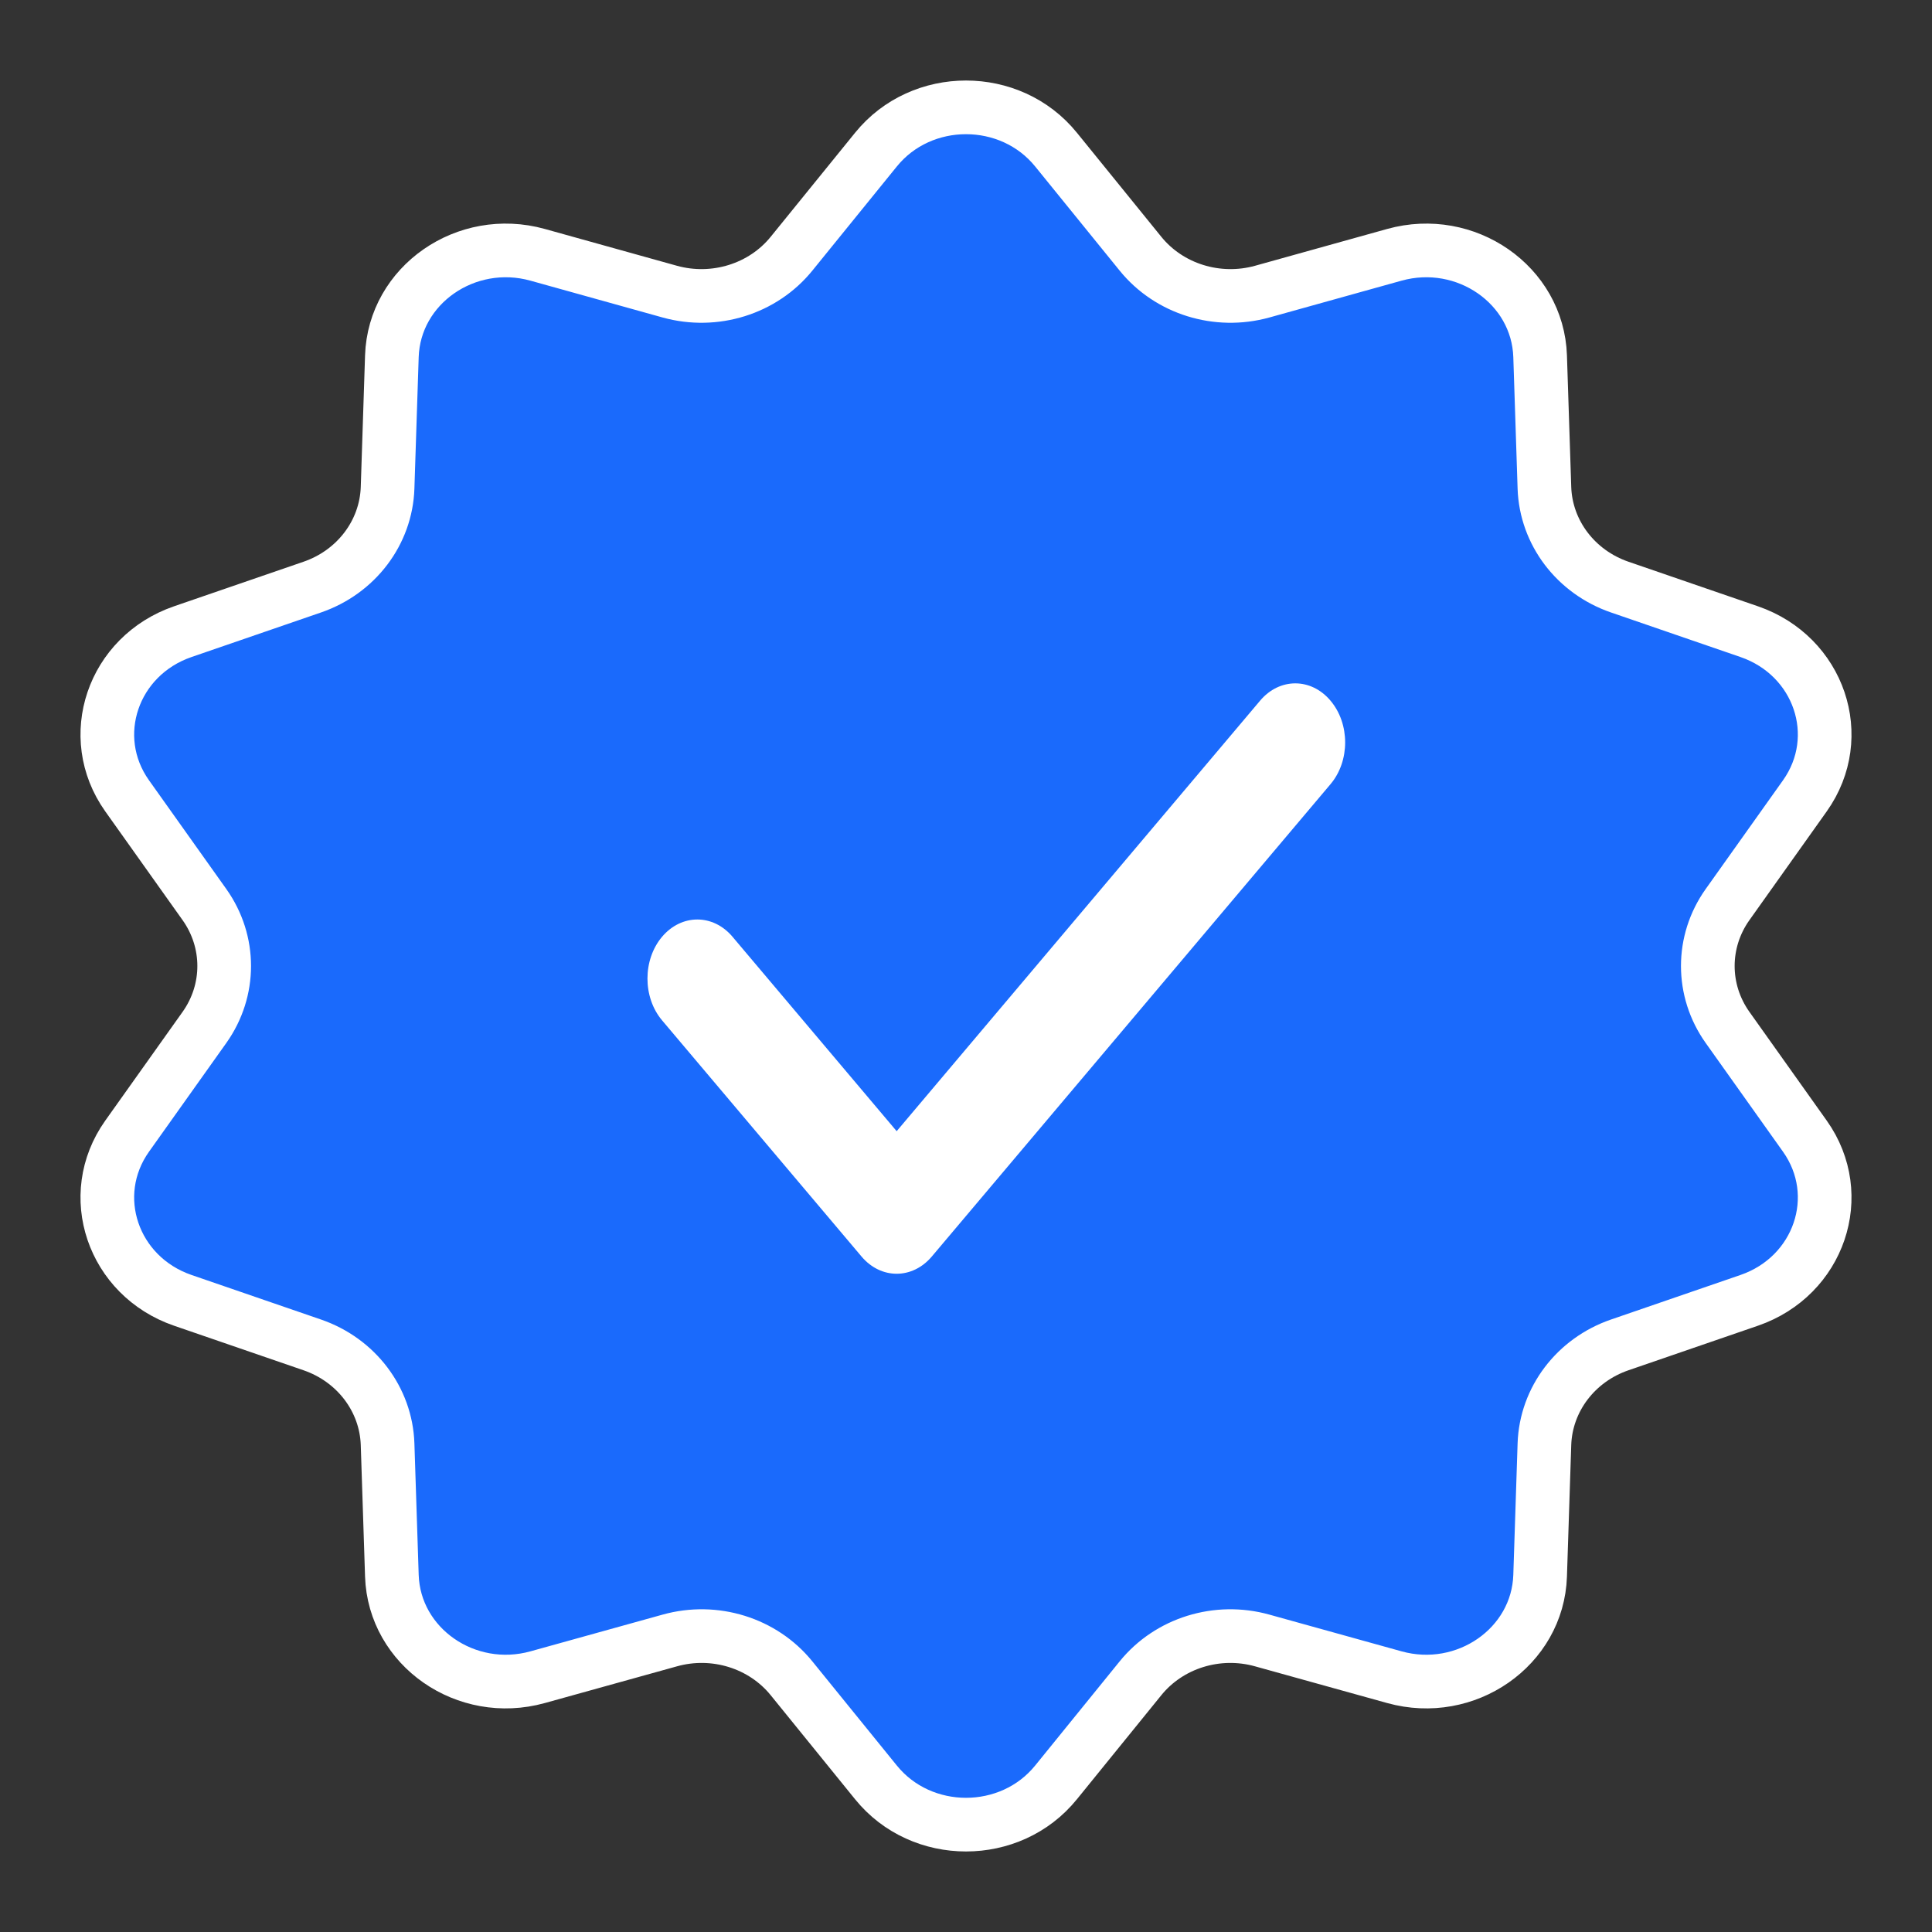 <svg width="18" height="18" viewBox="0 0 18 18" fill="none" xmlns="http://www.w3.org/2000/svg">
<rect x="0" y="0" width="18" height="18" fill="#333333" stroke="none"/>
<path d="M8.161 1.394C8.586 0.869 9.414 0.869 9.839 1.394L10.625 2.363C10.892 2.693 11.342 2.833 11.76 2.717L12.991 2.374C13.657 2.189 14.327 2.655 14.349 3.319L14.389 4.545C14.403 4.962 14.681 5.329 15.091 5.47L16.297 5.885C16.95 6.11 17.206 6.864 16.816 7.414L16.095 8.428C15.85 8.773 15.85 9.227 16.095 9.572L16.816 10.586C17.206 11.136 16.95 11.89 16.297 12.115L15.091 12.53C14.681 12.671 14.403 13.038 14.389 13.455L14.349 14.681C14.327 15.345 13.657 15.811 12.991 15.626L11.76 15.284C11.342 15.167 10.892 15.307 10.625 15.637L9.839 16.606C9.414 17.131 8.586 17.131 8.161 16.606L7.375 15.637C7.108 15.307 6.658 15.167 6.24 15.284L5.009 15.626C4.343 15.811 3.673 15.345 3.651 14.681L3.611 13.455C3.597 13.038 3.319 12.671 2.909 12.53L1.703 12.115C1.05 11.89 0.794 11.136 1.184 10.586L1.905 9.572C2.15 9.227 2.15 8.773 1.905 8.428L1.184 7.414C0.794 6.864 1.05 6.11 1.703 5.885L2.909 5.47C3.319 5.329 3.597 4.962 3.611 4.545L3.651 3.319C3.673 2.655 4.343 2.189 5.009 2.374L6.24 2.717C6.658 2.833 7.108 2.693 7.375 2.363L8.161 1.394Z" fill="#1A6AFC" stroke="white" stroke-width="0.5"/>
<path d="M12.396 7.306C12.578 7.091 12.578 6.743 12.396 6.528C12.215 6.313 11.921 6.313 11.74 6.528L8.354 10.539L6.825 8.728C6.644 8.513 6.35 8.513 6.168 8.728C5.987 8.943 5.987 9.291 6.168 9.506L8.026 11.706C8.207 11.921 8.501 11.921 8.682 11.706L12.396 7.306Z" fill="white"/>
</svg>
